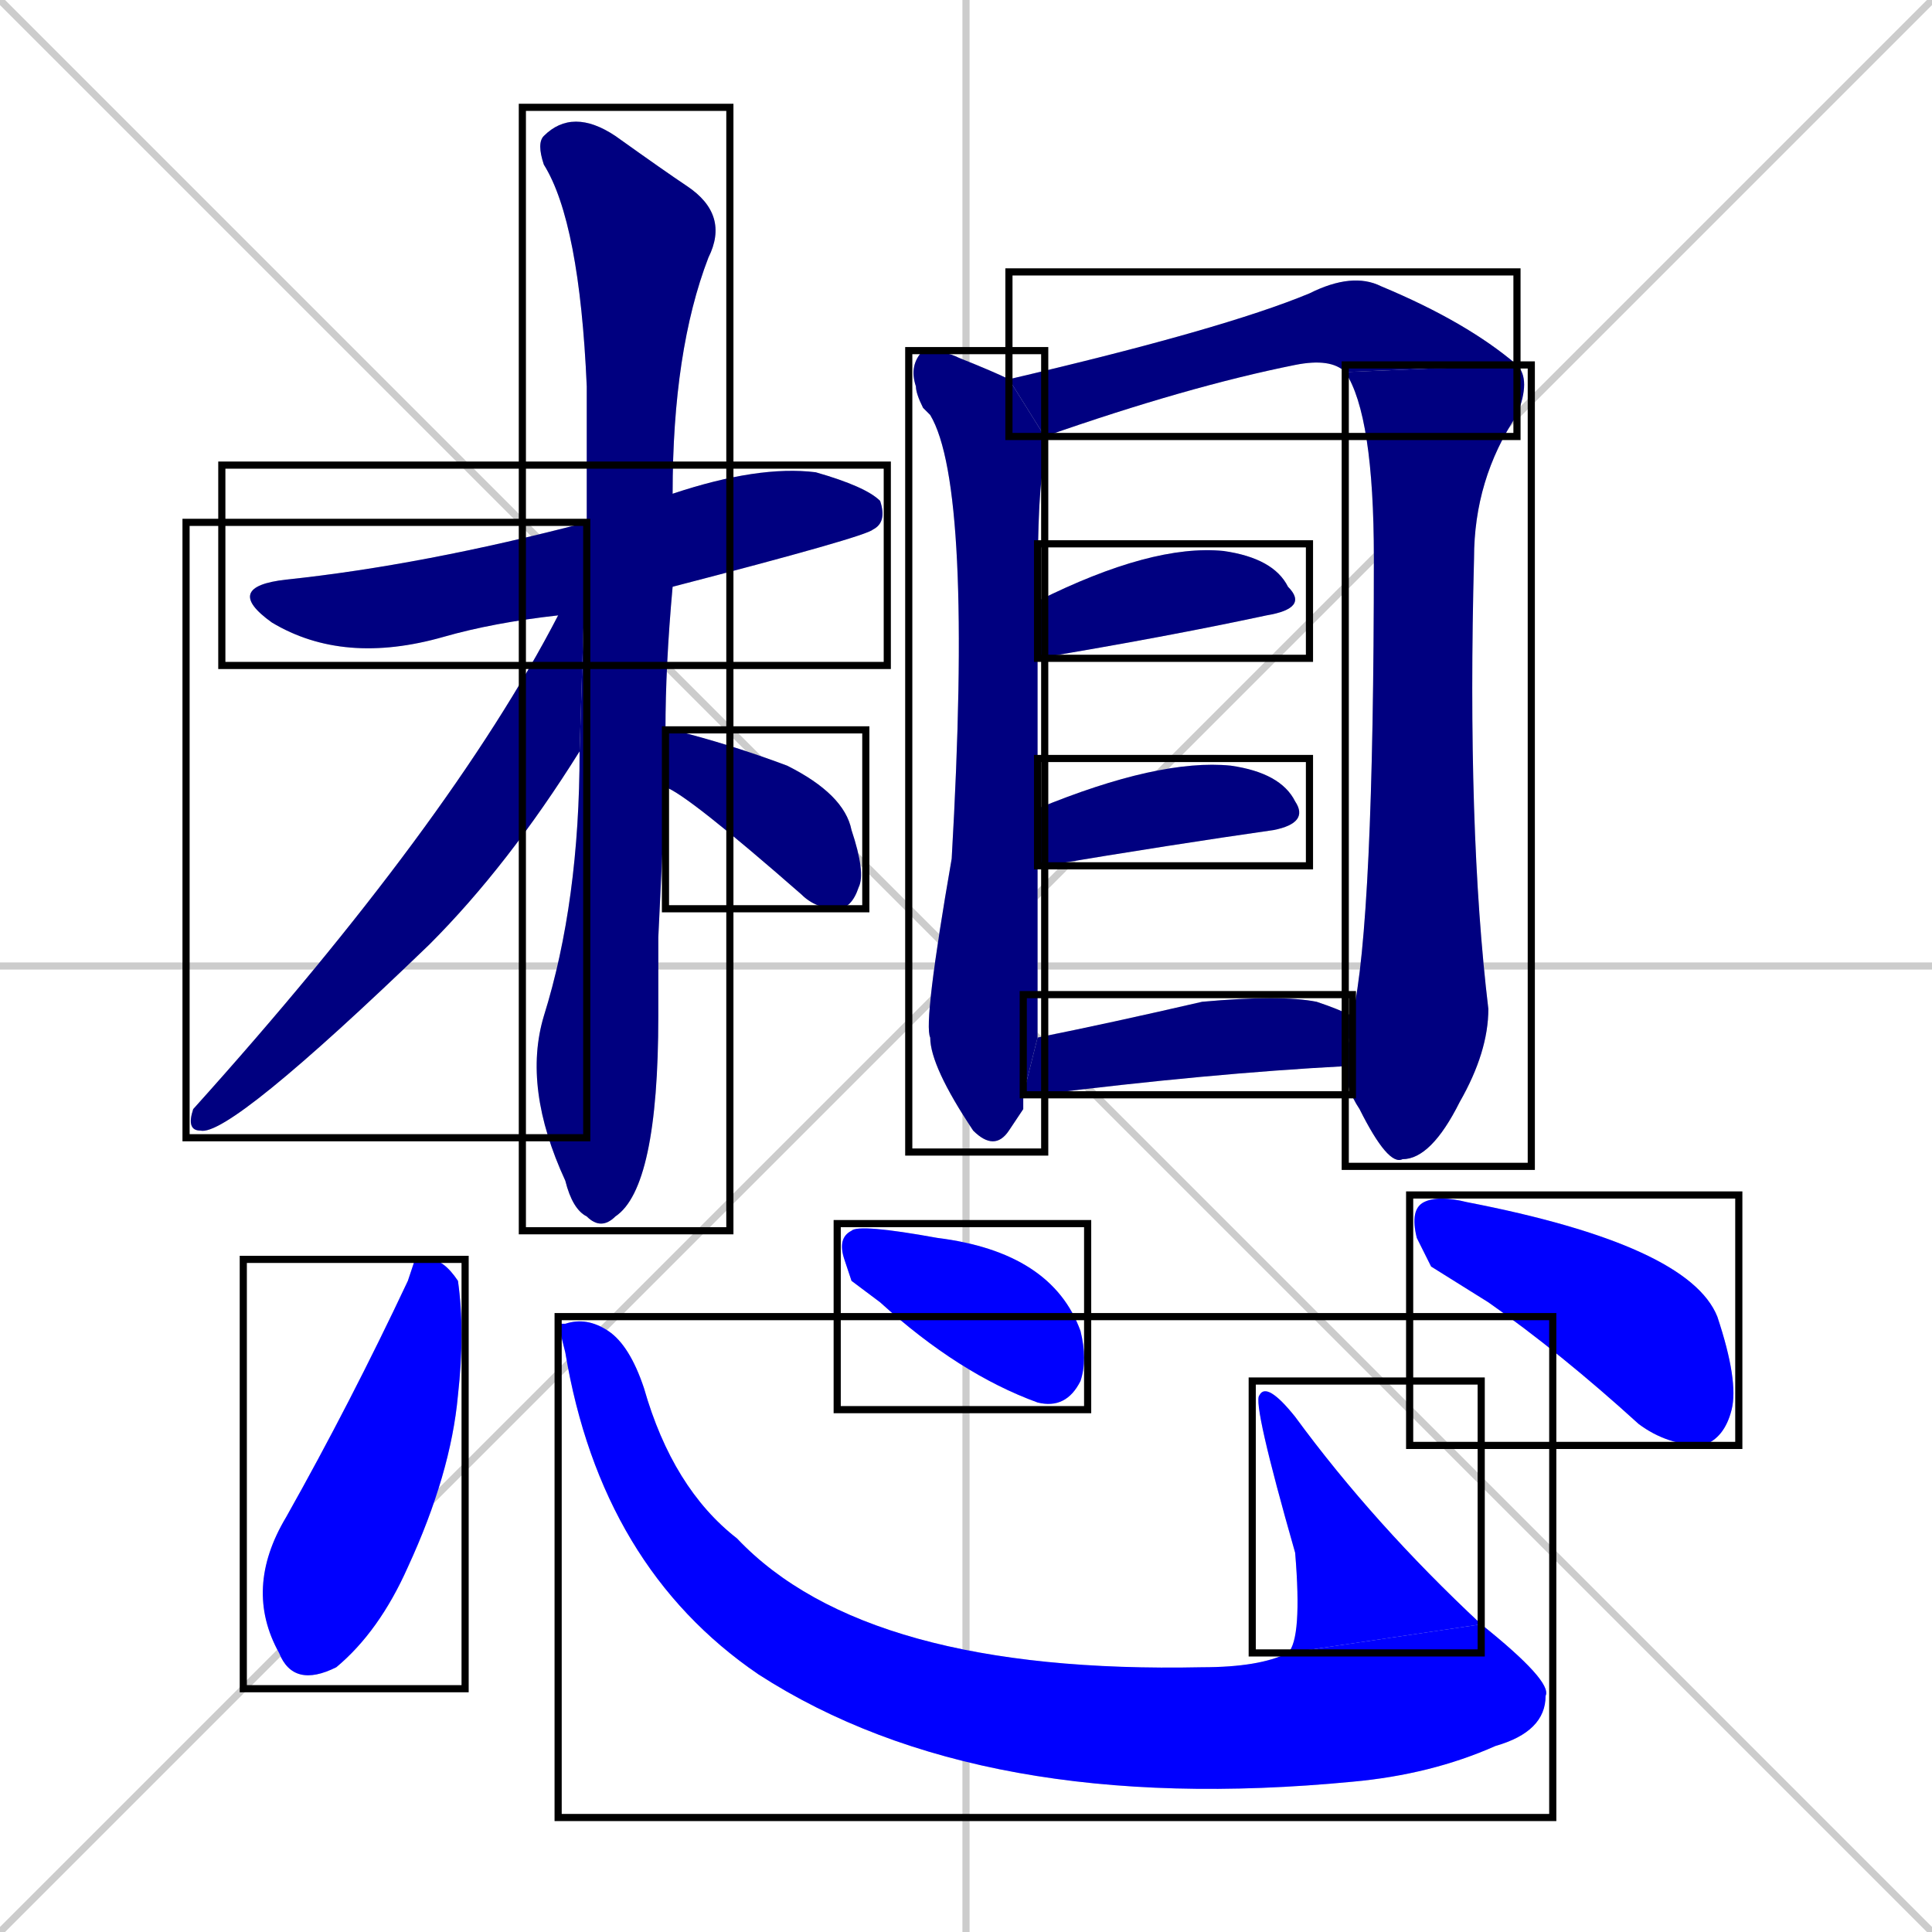 <svg xmlns="http://www.w3.org/2000/svg" xmlns:xlink="http://www.w3.org/1999/xlink" width="270" height="270"><defs><clipPath id="clip-mask-1"><use xlink:href="#rect-1" /></clipPath><clipPath id="clip-mask-2"><use xlink:href="#rect-2" /></clipPath><clipPath id="clip-mask-3"><use xlink:href="#rect-3" /></clipPath><clipPath id="clip-mask-4"><use xlink:href="#rect-4" /></clipPath><clipPath id="clip-mask-5"><use xlink:href="#rect-5" /></clipPath><clipPath id="clip-mask-6"><use xlink:href="#rect-6" /></clipPath><clipPath id="clip-mask-7"><use xlink:href="#rect-7" /></clipPath><clipPath id="clip-mask-8"><use xlink:href="#rect-8" /></clipPath><clipPath id="clip-mask-9"><use xlink:href="#rect-9" /></clipPath><clipPath id="clip-mask-10"><use xlink:href="#rect-10" /></clipPath><clipPath id="clip-mask-11"><use xlink:href="#rect-11" /></clipPath><clipPath id="clip-mask-12"><use xlink:href="#rect-12" /></clipPath><clipPath id="clip-mask-13"><use xlink:href="#rect-13" /></clipPath><clipPath id="clip-mask-14"><use xlink:href="#rect-14" /></clipPath><clipPath id="clip-mask-15"><use xlink:href="#rect-15" /></clipPath></defs><path d="M 0 0 L 270 270 M 270 0 L 0 270 M 135 0 L 135 270 M 0 135 L 270 135" stroke="#CCCCCC" /><path d="M 78 86 Q 69 87 62 89 Q 48 93 38 87 Q 31 82 40 81 Q 59 79 82 73 L 94 69 Q 106 65 114 66 Q 121 68 123 70 Q 124 73 122 74 Q 121 75 94 82" fill="#CCCCCC"/><path d="M 92 131 L 92 142 Q 92 166 86 170 Q 84 172 82 170 Q 80 169 79 165 Q 73 152 76 142 Q 81 126 81 105 L 82 73 Q 82 63 82 54 Q 81 31 76 23 Q 75 20 76 19 Q 80 15 86 19 Q 93 24 96 26 Q 102 30 99 36 Q 94 49 94 69 L 94 82 Q 93 93 93 102 L 93 110" fill="#CCCCCC"/><path d="M 81 105 Q 71 121 60 132 Q 32 159 28 158 Q 26 158 27 155 Q 63 115 78 86 L 82 73" fill="#CCCCCC"/><path d="M 93 102 Q 94 102 94 102 Q 102 104 110 107 Q 118 111 119 116 Q 121 122 120 124 Q 119 127 117 127 Q 114 127 112 125 Q 96 111 93 110" fill="#CCCCCC"/><path d="M 143 155 L 141 158 Q 139 161 136 158 Q 130 149 130 145 Q 129 143 133 120 Q 136 68 130 58 Q 129 57 129 57 Q 128 55 128 54 Q 127 51 129 49 Q 132 49 134 50 Q 139 52 141 53 L 146 61 Q 146 62 146 65 Q 145 67 145 84 L 145 92 Q 145 101 145 113 L 145 121 Q 145 142 145 145 L 143 153" fill="#CCCCCC"/><path d="M 188 52 Q 186 50 181 51 Q 166 54 146 61 L 141 53 Q 171 46 183 41 Q 189 38 193 40 Q 205 45 212 51" fill="#CCCCCC"/><path d="M 189 142 Q 192 129 192 78 Q 192 58 188 52 L 212 51 Q 214 53 212 58 Q 206 67 206 78 Q 205 116 208 141 Q 208 147 204 154 Q 200 162 196 162 Q 194 163 190 155 Q 188 152 188 149" fill="#CCCCCC"/><path d="M 145 84 Q 161 76 171 77 Q 178 78 180 82 Q 183 85 177 86 Q 163 89 145 92" fill="#CCCCCC"/><path d="M 145 113 Q 162 106 172 107 Q 179 108 181 112 Q 183 115 178 116 Q 164 118 146 121 Q 145 121 145 121" fill="#CCCCCC"/><path d="M 145 145 Q 155 143 168 140 Q 179 139 184 140 Q 187 141 189 142 L 188 149 Q 169 150 145 153 Q 144 153 143 153" fill="#CCCCCC"/><path d="M 58 176 L 60 176 Q 62 176 64 179 Q 65 186 64 195 Q 63 206 57 219 Q 53 228 47 233 Q 41 236 39 231 Q 34 222 40 212 Q 49 196 57 179" fill="#CCCCCC"/><path d="M 78 185 L 79 185 Q 82 184 85 186 Q 88 188 90 194 Q 94 208 103 215 Q 121 234 168 233 Q 176 233 180 231 L 207 227 Q 217 235 216 237 Q 216 242 209 244 Q 200 248 189 249 Q 137 254 106 234 Q 84 219 79 189" fill="#CCCCCC"/><path d="M 180 231 Q 182 229 181 217 Q 175 196 176 195 Q 177 193 181 198 Q 192 213 207 227" fill="#CCCCCC"/><path d="M 119 179 L 118 176 Q 117 173 119 172 Q 120 171 131 173 Q 147 175 151 186 Q 152 190 151 193 Q 149 197 145 196 Q 134 192 123 182" fill="#CCCCCC"/><path d="M 200 177 L 198 173 Q 197 169 199 168 Q 201 167 205 168 Q 236 174 240 184 Q 243 193 242 197 Q 241 201 238 202 Q 233 202 229 199 Q 218 189 208 182" fill="#CCCCCC"/><path d="M 78 86 Q 69 87 62 89 Q 48 93 38 87 Q 31 82 40 81 Q 59 79 82 73 L 94 69 Q 106 65 114 66 Q 121 68 123 70 Q 124 73 122 74 Q 121 75 94 82" fill="#000080" clip-path="url(#clip-mask-1)" /><path d="M 92 131 L 92 142 Q 92 166 86 170 Q 84 172 82 170 Q 80 169 79 165 Q 73 152 76 142 Q 81 126 81 105 L 82 73 Q 82 63 82 54 Q 81 31 76 23 Q 75 20 76 19 Q 80 15 86 19 Q 93 24 96 26 Q 102 30 99 36 Q 94 49 94 69 L 94 82 Q 93 93 93 102 L 93 110" fill="#000080" clip-path="url(#clip-mask-2)" /><path d="M 81 105 Q 71 121 60 132 Q 32 159 28 158 Q 26 158 27 155 Q 63 115 78 86 L 82 73" fill="#000080" clip-path="url(#clip-mask-3)" /><path d="M 93 102 Q 94 102 94 102 Q 102 104 110 107 Q 118 111 119 116 Q 121 122 120 124 Q 119 127 117 127 Q 114 127 112 125 Q 96 111 93 110" fill="#000080" clip-path="url(#clip-mask-4)" /><path d="M 143 155 L 141 158 Q 139 161 136 158 Q 130 149 130 145 Q 129 143 133 120 Q 136 68 130 58 Q 129 57 129 57 Q 128 55 128 54 Q 127 51 129 49 Q 132 49 134 50 Q 139 52 141 53 L 146 61 Q 146 62 146 65 Q 145 67 145 84 L 145 92 Q 145 101 145 113 L 145 121 Q 145 142 145 145 L 143 153" fill="#000080" clip-path="url(#clip-mask-5)" /><path d="M 188 52 Q 186 50 181 51 Q 166 54 146 61 L 141 53 Q 171 46 183 41 Q 189 38 193 40 Q 205 45 212 51" fill="#000080" clip-path="url(#clip-mask-6)" /><path d="M 189 142 Q 192 129 192 78 Q 192 58 188 52 L 212 51 Q 214 53 212 58 Q 206 67 206 78 Q 205 116 208 141 Q 208 147 204 154 Q 200 162 196 162 Q 194 163 190 155 Q 188 152 188 149" fill="#000080" clip-path="url(#clip-mask-7)" /><path d="M 145 84 Q 161 76 171 77 Q 178 78 180 82 Q 183 85 177 86 Q 163 89 145 92" fill="#000080" clip-path="url(#clip-mask-8)" /><path d="M 145 113 Q 162 106 172 107 Q 179 108 181 112 Q 183 115 178 116 Q 164 118 146 121 Q 145 121 145 121" fill="#000080" clip-path="url(#clip-mask-9)" /><path d="M 145 145 Q 155 143 168 140 Q 179 139 184 140 Q 187 141 189 142 L 188 149 Q 169 150 145 153 Q 144 153 143 153" fill="#000080" clip-path="url(#clip-mask-10)" /><path d="M 58 176 L 60 176 Q 62 176 64 179 Q 65 186 64 195 Q 63 206 57 219 Q 53 228 47 233 Q 41 236 39 231 Q 34 222 40 212 Q 49 196 57 179" fill="#0000ff" clip-path="url(#clip-mask-11)" /><path d="M 78 185 L 79 185 Q 82 184 85 186 Q 88 188 90 194 Q 94 208 103 215 Q 121 234 168 233 Q 176 233 180 231 L 207 227 Q 217 235 216 237 Q 216 242 209 244 Q 200 248 189 249 Q 137 254 106 234 Q 84 219 79 189" fill="#0000ff" clip-path="url(#clip-mask-12)" /><path d="M 180 231 Q 182 229 181 217 Q 175 196 176 195 Q 177 193 181 198 Q 192 213 207 227" fill="#0000ff" clip-path="url(#clip-mask-13)" /><path d="M 119 179 L 118 176 Q 117 173 119 172 Q 120 171 131 173 Q 147 175 151 186 Q 152 190 151 193 Q 149 197 145 196 Q 134 192 123 182" fill="#0000ff" clip-path="url(#clip-mask-14)" /><path d="M 200 177 L 198 173 Q 197 169 199 168 Q 201 167 205 168 Q 236 174 240 184 Q 243 193 242 197 Q 241 201 238 202 Q 233 202 229 199 Q 218 189 208 182" fill="#0000ff" clip-path="url(#clip-mask-15)" /><rect x="31" y="65" width="93" height="28" id="rect-1" fill="transparent" stroke="#000000"><animate attributeName="x" from="-62" to="31" dur="0.344" begin="0; animate15.end + 1s" id="animate1" fill="freeze"/></rect><rect x="73" y="15" width="29" height="157" id="rect-2" fill="transparent" stroke="#000000"><set attributeName="y" to="-142" begin="0; animate15.end + 1s" /><animate attributeName="y" from="-142" to="15" dur="0.581" begin="animate1.end + 0.5" id="animate2" fill="freeze"/></rect><rect x="26" y="73" width="56" height="86" id="rect-3" fill="transparent" stroke="#000000"><set attributeName="y" to="-13" begin="0; animate15.end + 1s" /><animate attributeName="y" from="-13" to="73" dur="0.319" begin="animate2.end + 0.5" id="animate3" fill="freeze"/></rect><rect x="93" y="102" width="28" height="25" id="rect-4" fill="transparent" stroke="#000000"><set attributeName="x" to="65" begin="0; animate15.end + 1s" /><animate attributeName="x" from="65" to="93" dur="0.104" begin="animate3.end + 0.5" id="animate4" fill="freeze"/></rect><rect x="127" y="49" width="19" height="112" id="rect-5" fill="transparent" stroke="#000000"><set attributeName="y" to="-63" begin="0; animate15.end + 1s" /><animate attributeName="y" from="-63" to="49" dur="0.415" begin="animate4.end + 0.5" id="animate5" fill="freeze"/></rect><rect x="141" y="38" width="71" height="23" id="rect-6" fill="transparent" stroke="#000000"><set attributeName="x" to="70" begin="0; animate15.end + 1s" /><animate attributeName="x" from="70" to="141" dur="0.263" begin="animate5.end + 0.5" id="animate6" fill="freeze"/></rect><rect x="188" y="51" width="26" height="112" id="rect-7" fill="transparent" stroke="#000000"><set attributeName="y" to="-61" begin="0; animate15.end + 1s" /><animate attributeName="y" from="-61" to="51" dur="0.415" begin="animate6.end" id="animate7" fill="freeze"/></rect><rect x="145" y="76" width="38" height="16" id="rect-8" fill="transparent" stroke="#000000"><set attributeName="x" to="107" begin="0; animate15.end + 1s" /><animate attributeName="x" from="107" to="145" dur="0.141" begin="animate7.end + 0.5" id="animate8" fill="freeze"/></rect><rect x="145" y="106" width="38" height="15" id="rect-9" fill="transparent" stroke="#000000"><set attributeName="x" to="107" begin="0; animate15.end + 1s" /><animate attributeName="x" from="107" to="145" dur="0.141" begin="animate8.end + 0.5" id="animate9" fill="freeze"/></rect><rect x="143" y="139" width="46" height="14" id="rect-10" fill="transparent" stroke="#000000"><set attributeName="x" to="97" begin="0; animate15.end + 1s" /><animate attributeName="x" from="97" to="143" dur="0.170" begin="animate9.end + 0.5" id="animate10" fill="freeze"/></rect><rect x="34" y="176" width="31" height="60" id="rect-11" fill="transparent" stroke="#000000"><set attributeName="y" to="116" begin="0; animate15.end + 1s" /><animate attributeName="y" from="116" to="176" dur="0.222" begin="animate10.end + 0.5" id="animate11" fill="freeze"/></rect><rect x="78" y="184" width="139" height="70" id="rect-12" fill="transparent" stroke="#000000"><set attributeName="x" to="-61" begin="0; animate15.end + 1s" /><animate attributeName="x" from="-61" to="78" dur="0.515" begin="animate11.end + 0.5" id="animate12" fill="freeze"/></rect><rect x="175" y="193" width="32" height="38" id="rect-13" fill="transparent" stroke="#000000"><set attributeName="y" to="231" begin="0; animate15.end + 1s" /><animate attributeName="y" from="231" to="193" dur="0.141" begin="animate12.end" id="animate13" fill="freeze"/></rect><rect x="117" y="171" width="35" height="26" id="rect-14" fill="transparent" stroke="#000000"><set attributeName="x" to="82" begin="0; animate15.end + 1s" /><animate attributeName="x" from="82" to="117" dur="0.130" begin="animate13.end + 0.5" id="animate14" fill="freeze"/></rect><rect x="197" y="167" width="46" height="35" id="rect-15" fill="transparent" stroke="#000000"><set attributeName="x" to="151" begin="0; animate15.end + 1s" /><animate attributeName="x" from="151" to="197" dur="0.170" begin="animate14.end + 0.5" id="animate15" fill="freeze"/></rect></svg>
